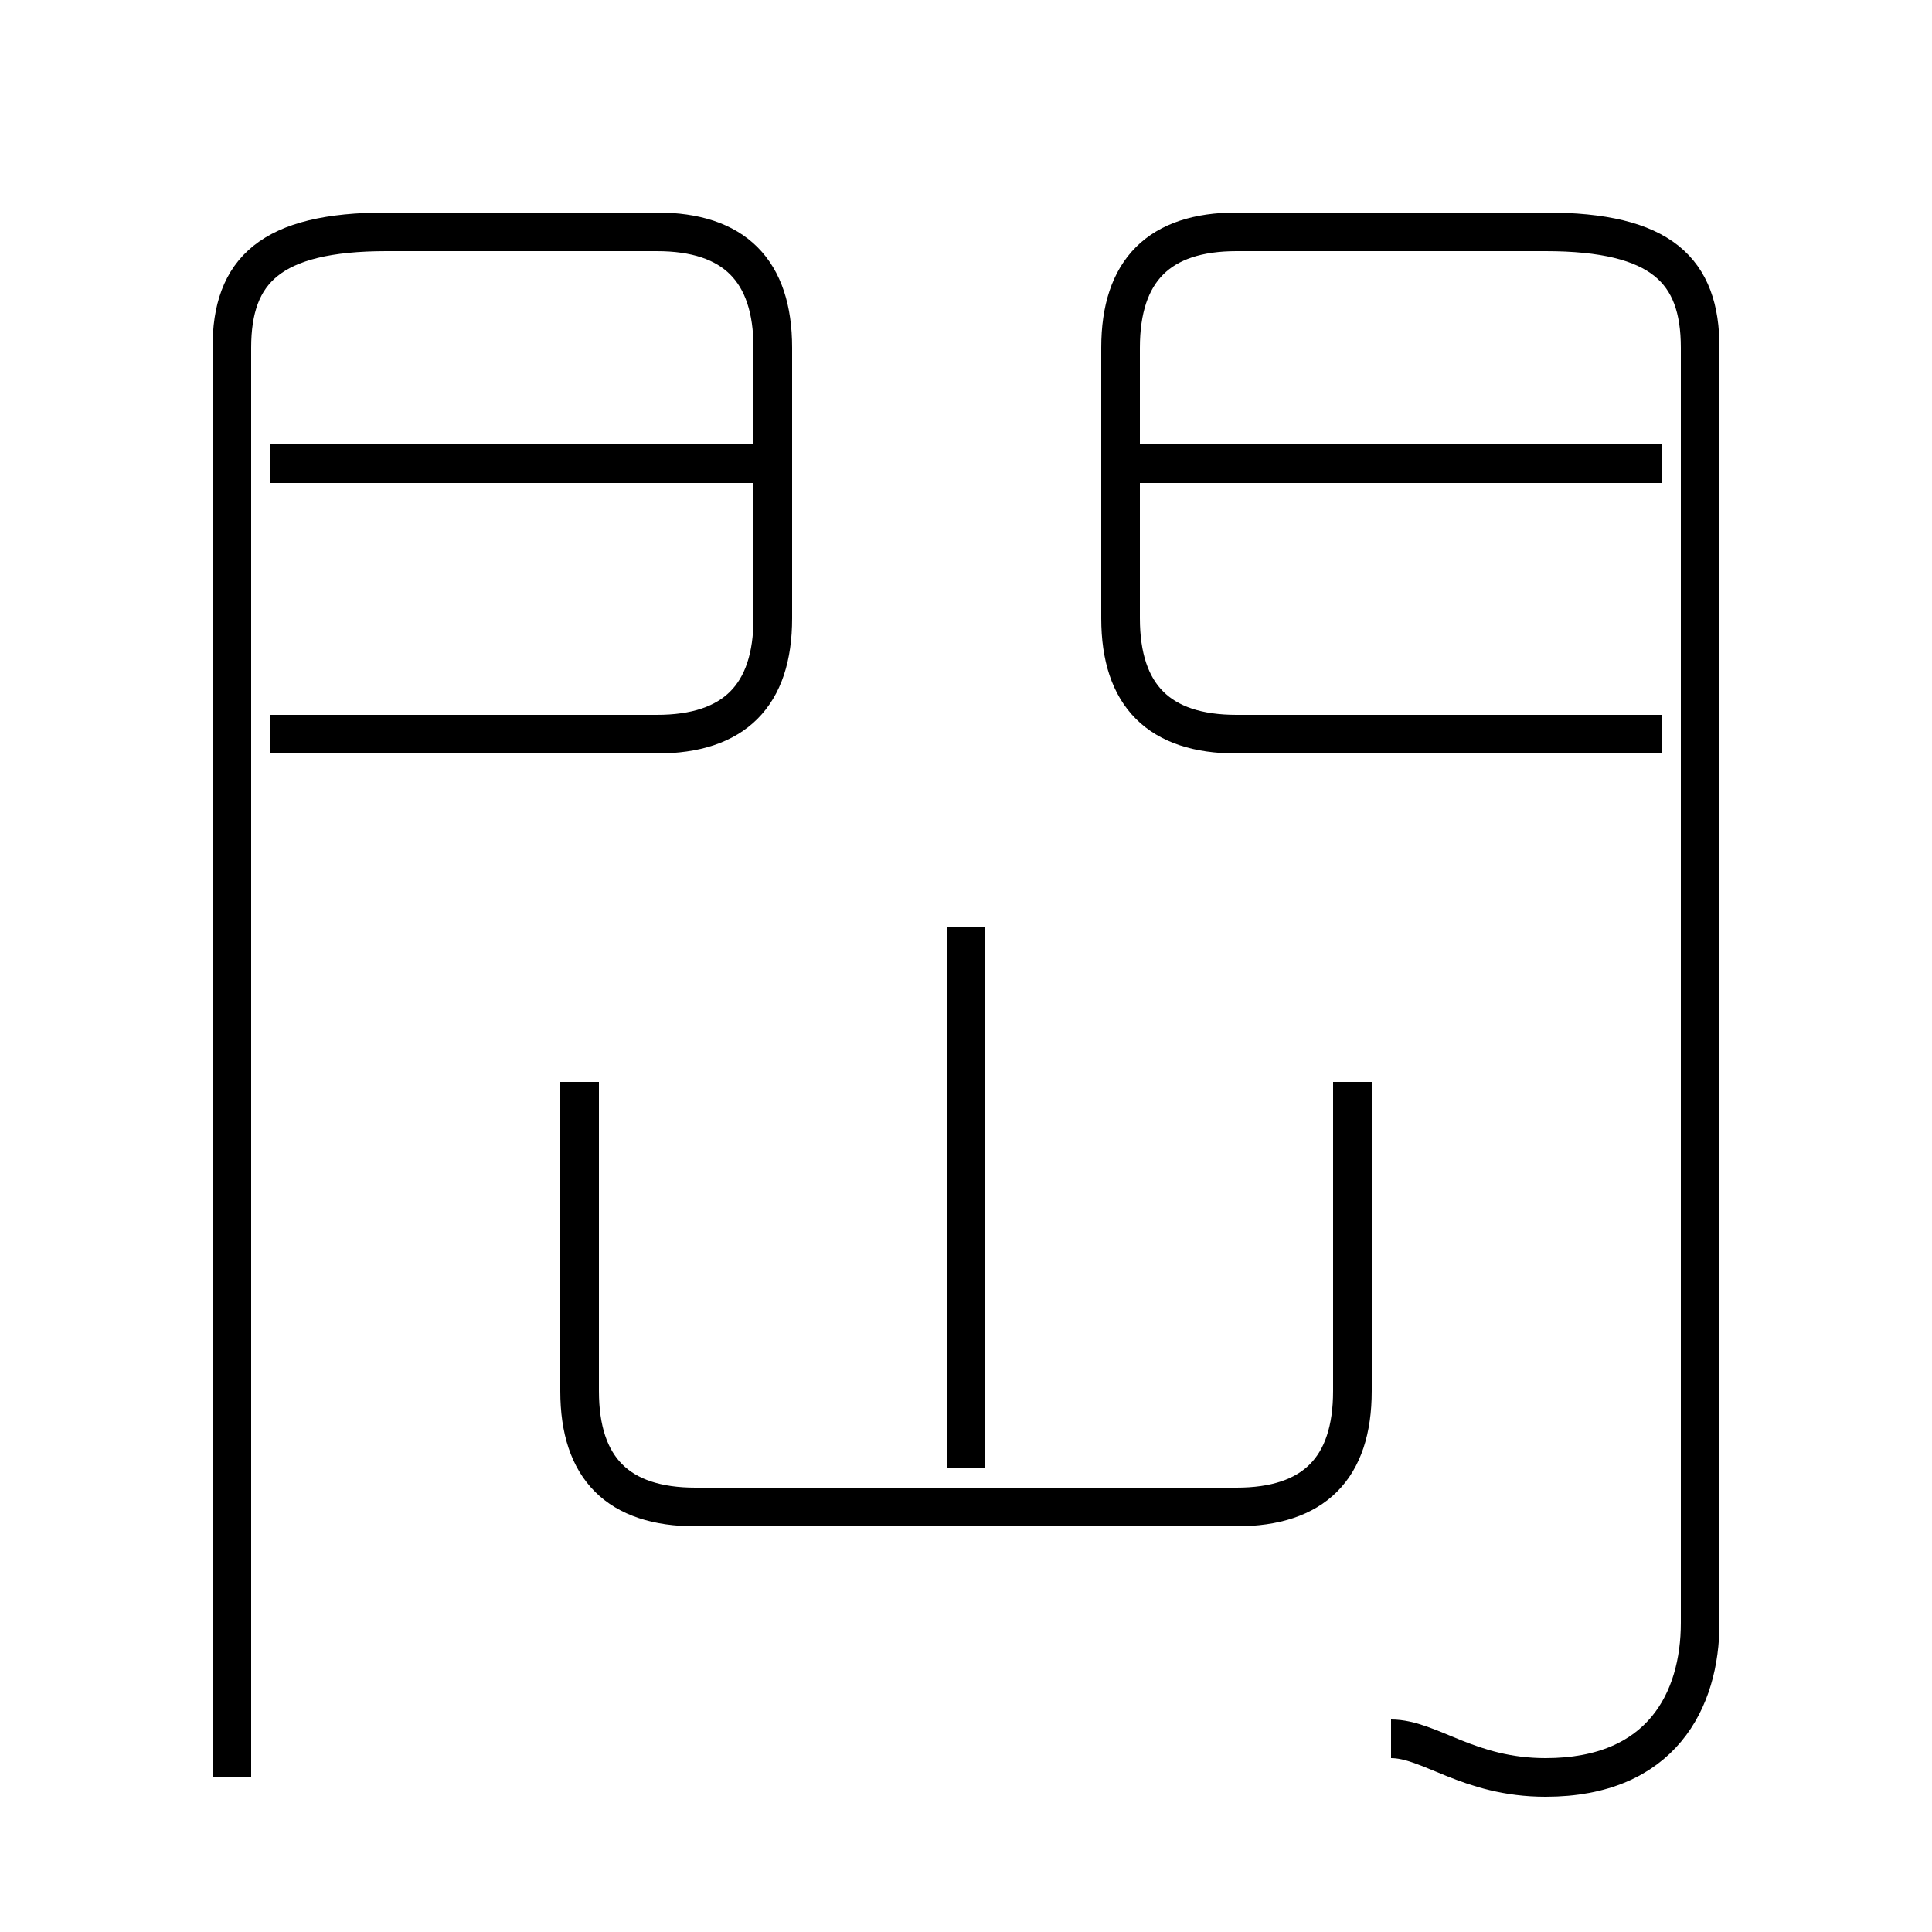 <?xml version='1.0' encoding='utf8'?>
<svg viewBox="0.0 -6.0 50.0 50.0" version="1.1" xmlns="http://www.w3.org/2000/svg">
<rect x="0.0" y="-6.0" width="50.0" height="50.0" fill="#808080" stroke="none"/>
<rect x="-1000" y="-1000" width="2000" height="2000" stroke="white" fill="white"/>
<g style="fill:white;stroke:#000000;  stroke-width:1">
<path d="M 36 1 C 37 1 38 2 40 2 C 43 2 44 0 44 -2 L 44 -35 C 44 -37 43 -38 40 -38 L 32 -38 C 30 -38 29 -37 29 -35 L 29 -28 C 29 -26 30 -25 32 -25 L 43 -25 M 6 2 L 6 -35 C 6 -37 7 -38 10 -38 L 17 -38 C 19 -38 20 -37 20 -35 L 20 -28 C 20 -26 19 -25 17 -25 L 7 -25 M 15 -16 L 15 -8 C 15 -6 16 -5 18 -5 L 32 -5 C 34 -5 35 -6 35 -8 L 35 -16 M 25 -6 L 25 -20 M 20 -32 L 7 -32 M 43 -32 L 29 -32" transform="translate(0.0 38.0)" />
</g>
</svg>